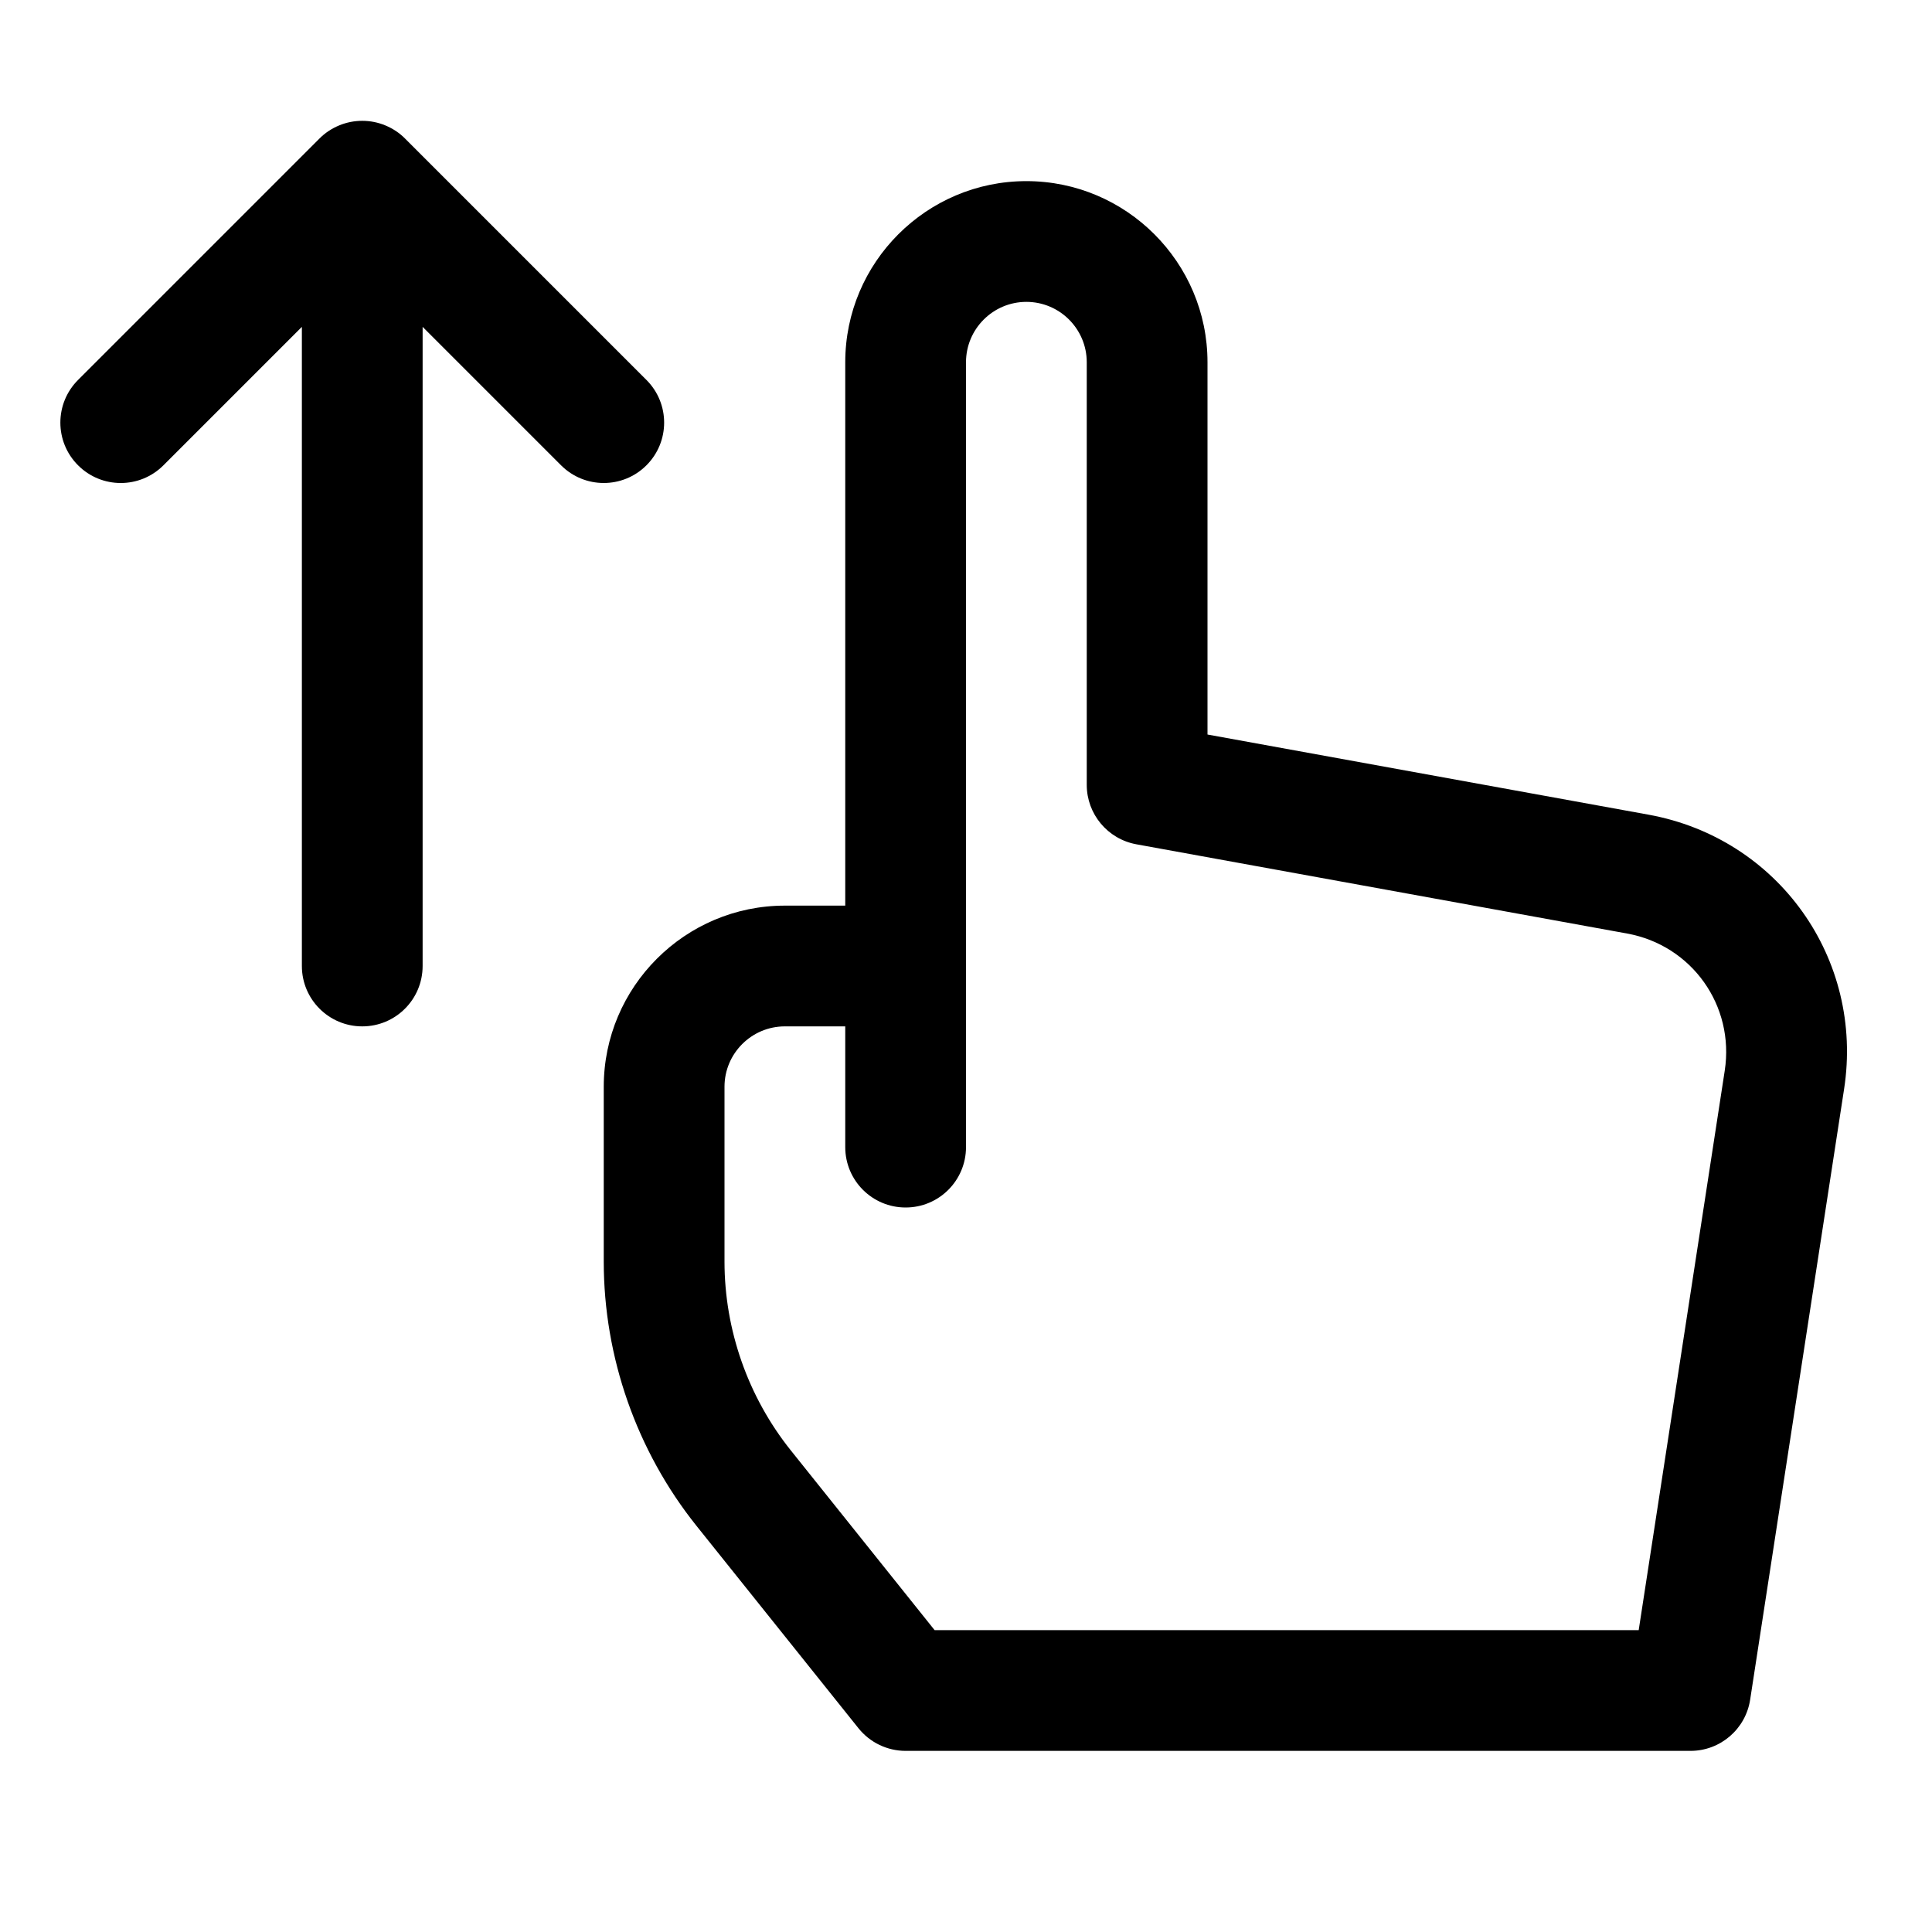 <?xml version="1.0" encoding="utf-8"?>
<!-- Generator: Adobe Illustrator 19.1.0, SVG Export Plug-In . SVG Version: 6.00 Build 0)  -->
<!DOCTYPE svg PUBLIC "-//W3C//DTD SVG 1.1//EN" "http://www.w3.org/Graphics/SVG/1.1/DTD/svg11.dtd">
<svg version="1.1" id="Layer_1" xmlns="http://www.w3.org/2000/svg" xmlns:xlink="http://www.w3.org/1999/xlink" x="0px" y="0px"
	 width="32px" height="32px" viewBox="0 0 32 32" enable-background="new 0 0 32 32" xml:space="preserve">
<path d="M2.707,7.707L5,5.414V16c0,0.552,0.447,1,1,1s1-0.448,1-1V5.414l2.293,2.293
	C9.488,7.902,9.744,8,10,8s0.512-0.098,0.707-0.293c0.391-0.391,0.391-1.023,0-1.414L6.708,2.294
	C6.616,2.201,6.505,2.128,6.382,2.077C6.138,1.976,5.862,1.976,5.618,2.077
	C5.495,2.128,5.384,2.201,5.292,2.294L1.293,6.293c-0.391,0.391-0.391,1.023,0,1.414
	S2.316,8.098,2.707,7.707z"/>
<path d="M10,18v2.896c0,1.583,0.545,3.136,1.533,4.373l2.686,3.356C14.409,28.862,14.696,29,15,29h13
	c0.493,0,0.913-0.36,0.988-0.848l1.556-10.114c0.332-2.157-1.09-4.153-3.237-4.544L20,12.166V6
	c0-1.654-1.346-3-3-3s-3,1.346-3,3v9h-1C11.346,15,10,16.346,10,18z M12,18c0-0.551,0.448-1,1-1h1v2
	c0,0.552,0.447,1,1,1s1-0.448,1-1v-3V6c0-0.551,0.448-1,1-1s1,0.449,1,1v7c0,0.483,0.346,0.897,0.821,0.984
	l8.128,1.478c1.073,0.195,1.784,1.193,1.618,2.272L27.142,27H15.48l-2.385-2.981
	C12.389,23.135,12,22.026,12,20.896V18z"/>
</svg>
